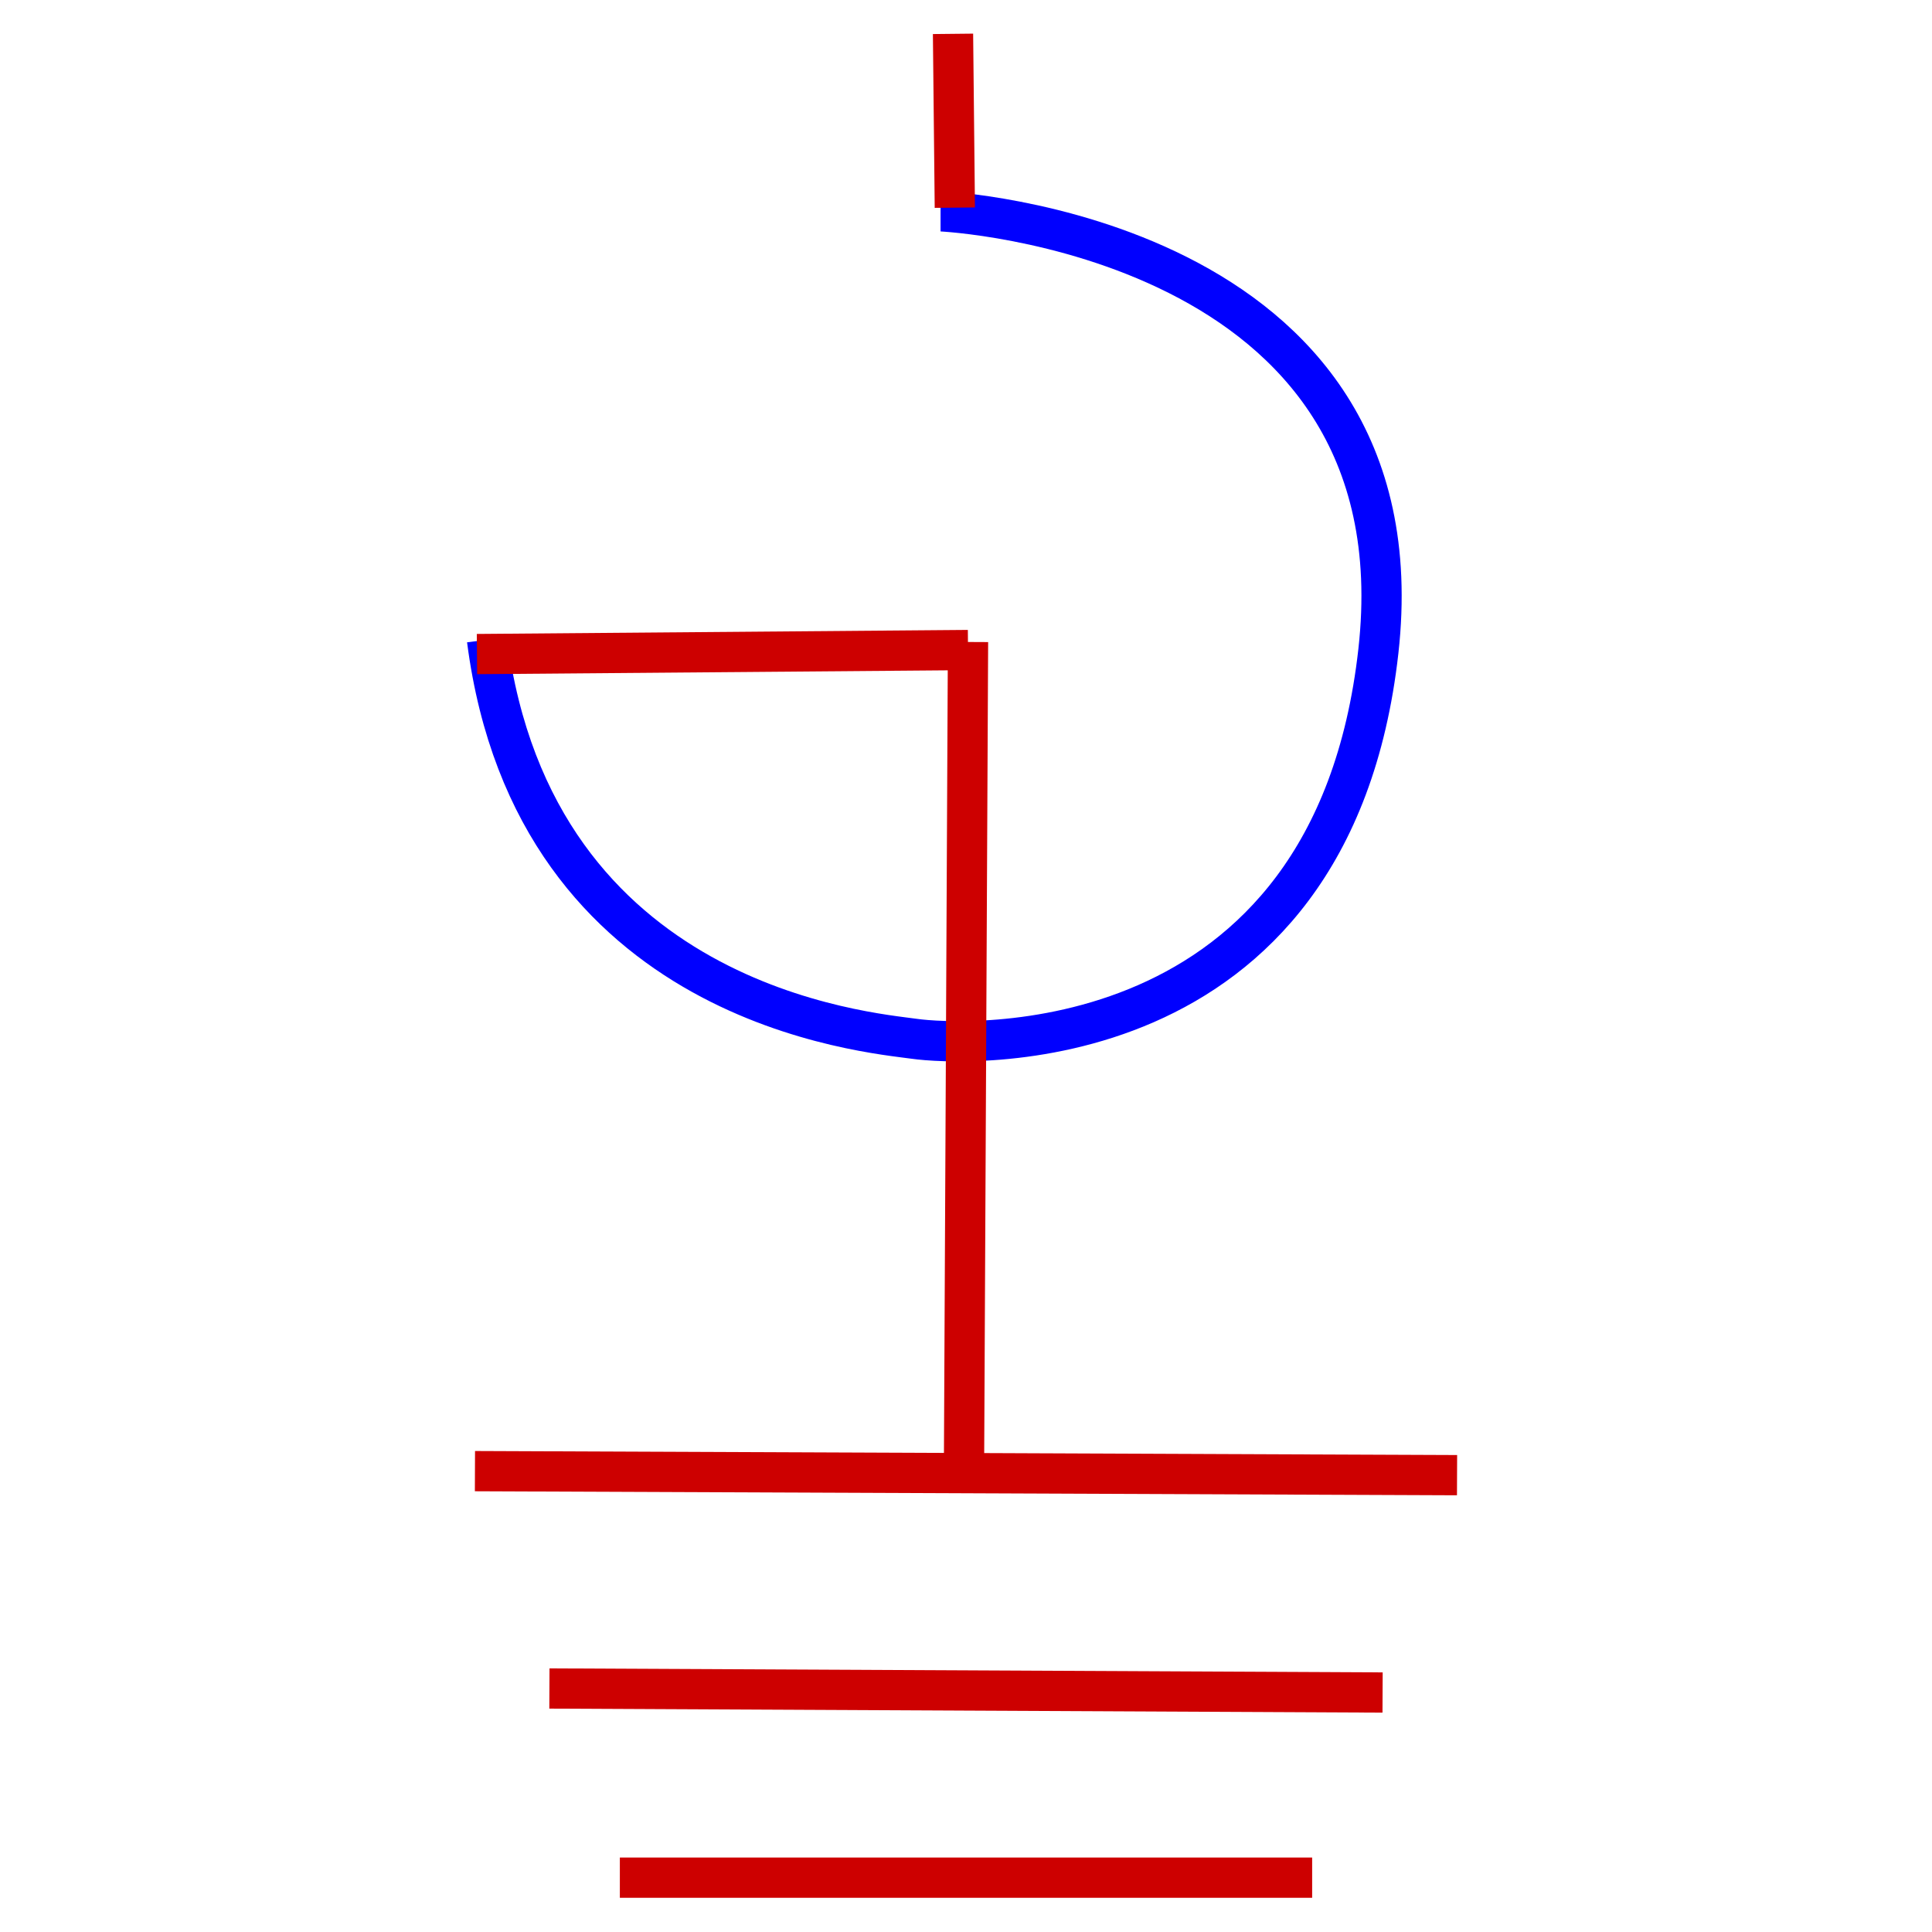 <?xml version="1.0"?>
<svg width="480" height="480" xmlns="http://www.w3.org/2000/svg" xmlns:svg="http://www.w3.org/2000/svg">
 <!-- Created with SVG-edit - http://svg-edit.googlecode.com/ -->
 <g class="layer" display="inline">
  <title>Layer 1</title>
  <path d="m233.68,52.497c0.548,0 120.356,5.759 108.775,109.279c-11.581,103.52 -104.015,97.918 -115.238,96.318c-11.224,-1.599 -94.445,-8.123 -106.216,-99.156" fill="#000000" fill-opacity="0" id="svg_53" stroke="#0000ff" stroke-dasharray="null" stroke-linecap="null" stroke-linejoin="null" stroke-width="10"/>
  <line fill="none" fill-opacity="0" id="svg_54" stroke="#CD0000" stroke-dasharray="null" stroke-linecap="null" stroke-linejoin="null" stroke-width="10" transform="rotate(4.715 237 30)" x1="235" x2="239" y1="8.5" y2="51.5"/>
  <line fill="none" fill-opacity="0" id="svg_55" stroke="#CD0000" stroke-dasharray="null" stroke-linecap="null" stroke-linejoin="null" stroke-width="10" x1="118.5" x2="240.5" y1="162.5" y2="161.5"/>
  <line fill="none" fill-opacity="0" id="svg_57" stroke="#CD0000" stroke-dasharray="null" stroke-linecap="null" stroke-linejoin="null" stroke-width="10" x1="240.5" x2="239.5" y1="159.5" y2="365.5"/>
  <line fill="none" fill-opacity="0" id="svg_58" stroke="#CD0000" stroke-dasharray="null" stroke-linecap="null" stroke-linejoin="null" stroke-width="10" x1="118" x2="362" y1="365.5" y2="366.5"/>
  <line fill="none" fill-opacity="0" id="svg_59" stroke="#CD0000" stroke-dasharray="null" stroke-linecap="null" stroke-linejoin="null" stroke-width="10" x1="136.5" x2="343.5" y1="419.5" y2="420.5"/>
  <line fill="none" fill-opacity="0" id="svg_60" stroke="#CD0000" stroke-dasharray="null" stroke-linecap="null" stroke-linejoin="null" stroke-width="10" x1="154" x2="326" y1="466.5" y2="466.5"/>
 </g>
</svg>
